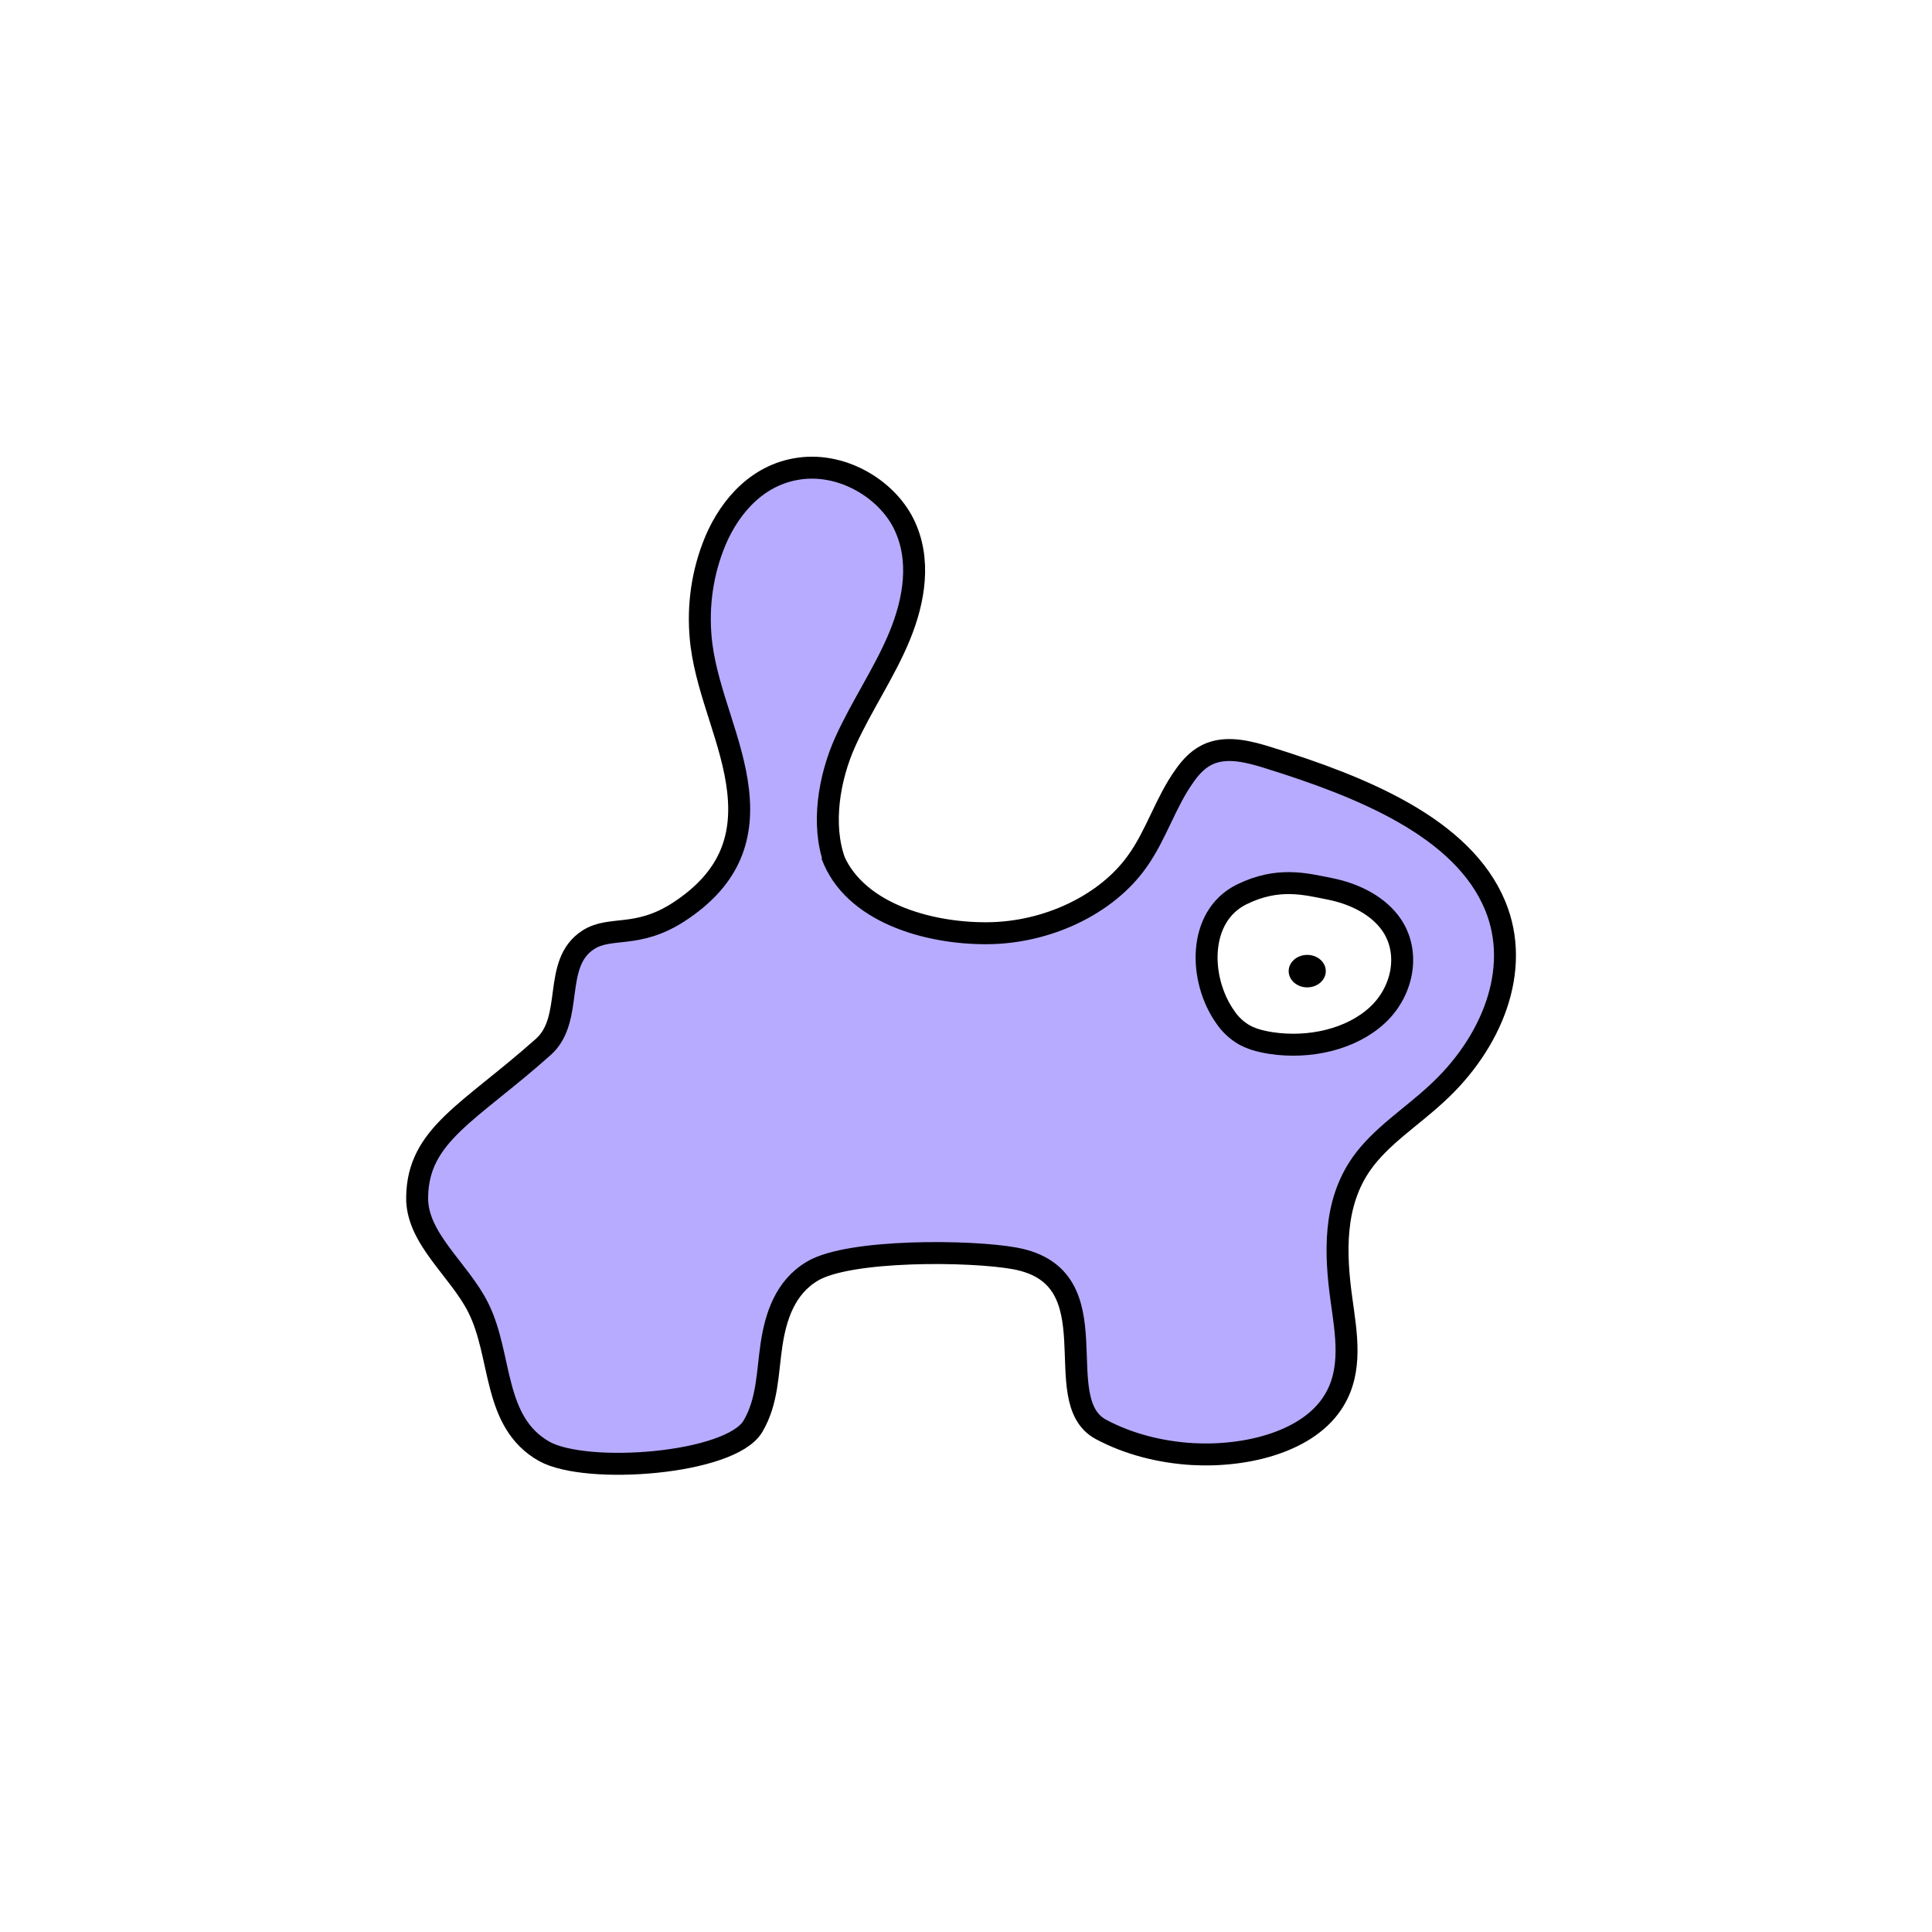 <svg width="1760" height="1760" viewBox="0 0 1760 1760" fill="none" xmlns="http://www.w3.org/2000/svg">
<rect x="0" y="0" width="1760" height="1760" fill="#808080" stroke="none"/>
<g clip-path="url(#clip0_10_739)">
<path d="M1760 0H0V1760H1760V0Z" fill="white"/>
<path d="M760.378 784.984C748.125 751.521 755.221 708.547 770.01 675.788C784.798 643.029 805.925 612.384 819.446 579.626C832.966 546.867 839.304 509.529 823.248 477.122C807.192 444.715 765.362 419.706 724.376 427.455C685.926 434.5 661.419 466.554 649.588 497.904C638.602 526.788 635.222 557.433 639.025 587.726C644.94 632.814 667.334 675.436 672.404 720.524C677.475 765.611 663.109 801.54 618.321 830.777C580.293 855.434 556.209 843.104 535.927 856.137C502.547 877.624 523.674 927.996 494.942 953.71C427.337 1013.94 380.858 1033.67 380.013 1090.38C379.168 1128.07 418.464 1156.6 435.788 1191.48C457.759 1235.51 448.464 1295.39 495.787 1322.16C534.237 1343.65 665.644 1333.78 685.926 1299.26C699.447 1276.37 699.024 1250.3 702.827 1224.94C706.629 1199.58 715.08 1172.81 740.01 1158.01C773.389 1137.93 884.515 1138.99 924.655 1146.39C1015.92 1163.3 953.388 1275.31 1002.82 1302.08C1027.75 1315.47 1056.91 1322.86 1086.06 1324.62C1136.34 1327.44 1192.96 1313 1215.36 1275.66C1232.26 1247.83 1226.34 1215.08 1222.12 1184.43C1216.2 1142.16 1214.51 1096.72 1240.29 1060.09C1257.61 1035.43 1285.5 1017.82 1308.31 996.684C1358.59 950.892 1386.48 883.613 1361.97 824.788C1332.4 753.635 1240.29 716.648 1155.36 690.23C1138.46 684.946 1119.44 680.015 1103.39 686.003C1092.82 689.878 1085.22 697.979 1079.3 706.433C1061.56 731.09 1053.53 760.327 1035.78 784.984C1007.89 824.083 954.233 849.798 899.304 850.15C844.375 850.502 776.77 830.776 757.756 778.644L760.378 784.984Z" fill="#B7ABFF" stroke="black" stroke-width="20" stroke-miterlimit="10"/>
<path d="M1130.85 814.925C1090.71 835.003 1091.98 892.771 1116.48 926.939C1120.29 932.575 1125.36 937.506 1131.27 941.381C1138.88 946.312 1148.6 948.778 1157.89 950.187C1192.54 955.471 1230.99 947.017 1255.07 924.473C1279.16 901.929 1285.5 864.592 1265.22 839.23C1252.96 823.731 1232.68 813.868 1211.13 809.642C1189.58 805.415 1164.23 798.369 1130.85 814.925H1130.85Z" fill="white" stroke="black" stroke-width="20" stroke-miterlimit="10"/>
<path d="M1190.85 899.464C1200.19 899.464 1207.75 892.841 1207.75 884.67C1207.75 876.5 1200.19 869.875 1190.85 869.875C1181.52 869.875 1173.95 876.5 1173.95 884.67C1173.95 892.841 1181.52 899.464 1190.85 899.464Z" fill="black"/>
</g>
<defs>
<clipPath id="clip0_10_739">
<rect width="1760" height="1760" fill="white"/>
</clipPath>
</defs>
</svg>

